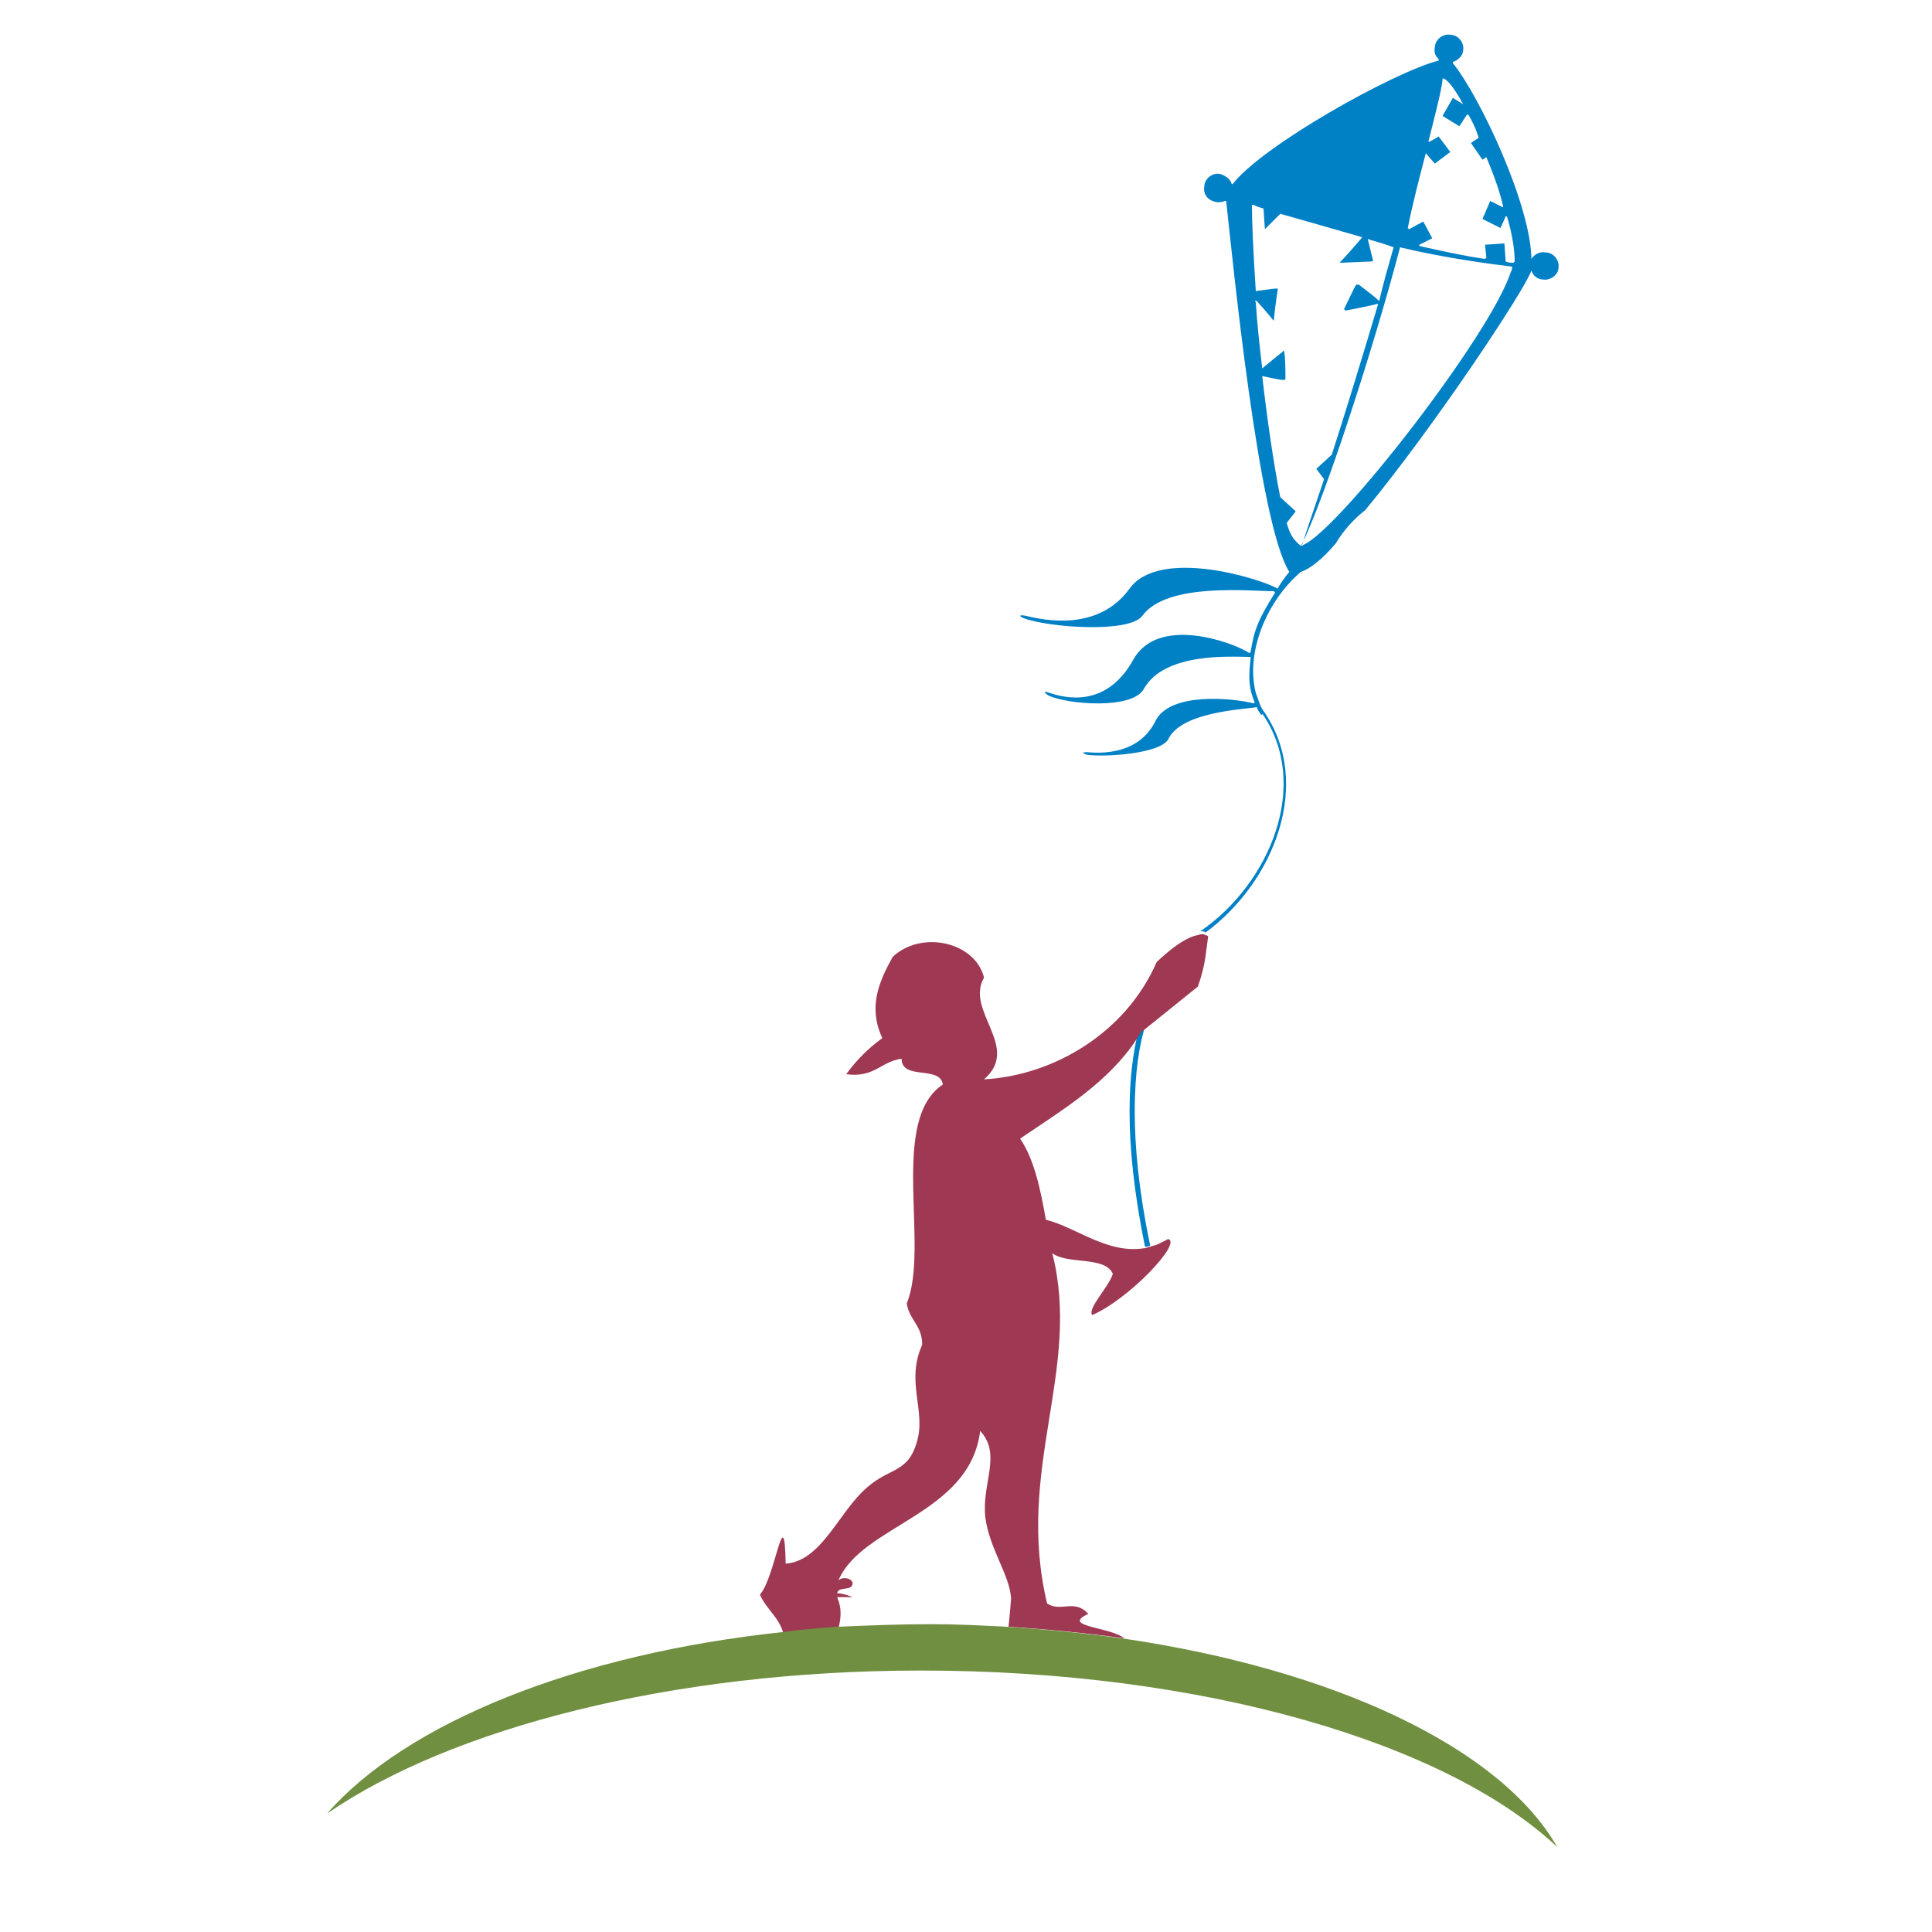 <?xml version="1.0" encoding="utf-8"?>
<!-- Generator: Adobe Illustrator 18.1.0, SVG Export Plug-In . SVG Version: 6.00 Build 0)  -->
<svg version="1.0" id="Layer_1" xmlns="http://www.w3.org/2000/svg" xmlns:xlink="http://www.w3.org/1999/xlink" x="0px" y="0px"
	 viewBox="0 0 150 150" enable-background="new 0 0 150 150" xml:space="preserve">
<path fill="#9DD6C9" d="M96,16.4c0,0,0-0.1,0.1-0.1c-0.2,0.2-0.3,0.3-0.5,0.5C95.8,16.7,95.9,16.6,96,16.4z"/>
<g>
	<path fill="none" d="M88.3,80.4c-2.2,3.4-5.8,5.5-9.1,7.8c1.1,1.7,1.5,4,2,6.3c2.4,0.6,4.9,2.7,7.7,2.2c-0.9-4.3-1.2-7.8-1.2-10.5
		C87.7,83.7,88,81.7,88.3,80.4z"/>
	<path fill="none" d="M101.3,42.4c2.8-1.2,14.6-16.4,16.1-21.2c0-0.1,0.1-0.3,0.1-0.4c-1.7-0.2-5.4-0.7-8.7-1.5
		c-2,8-5.9,19.7-7.6,23C101.1,42.5,101.1,42.4,101.3,42.4z"/>
	<path fill="none" d="M76.4,117.8c-0.3-2.6,1.3-4.9-0.4-6.7c-0.7,6.5-9.2,7.3-11,11.6c0.3-0.3,1-0.2,1.1,0.2c0,0.7-1.1,0.2-1.2,0.7
		c0.5,0.1,1.1,0.3,1.2,0.3c-0.4,0-0.8,0-1.2,0c0.4,1,0.4,1.7,0.1,2.4c2.4-0.2,4.8-0.2,7.3-0.2c2,0,3.9,0.1,5.8,0.2
		c0.2-0.9,0.2-2.2,0.2-2.2C78.3,122.3,76.7,120.3,76.4,117.8z"/>
	<path fill="none" d="M110.4,16.9l0.7,1.3l-1,0.5c0,0,0,0,0,0.1c1.8,0.4,3.6,0.7,5.1,1c0,0,0.1-0.1,0.1-0.1l-0.1-1l1.5-0.1l0.1,1.4
		c0.2,0,0.4,0.1,0.6,0.1l0.1-0.1c0-0.9-0.3-2.2-0.6-3.5c0,0-0.1,0-0.1,0l-0.4,0.9l-1.4-0.7l0.6-1.4l1,0.5c0,0,0.1-0.1,0-0.1
		c-0.4-1.2-0.8-2.5-1.3-3.8l-0.3,0.2l-0.9-1.3l0.6-0.4c-0.3-0.7-0.5-1.2-0.8-1.8c0,0-0.1,0-0.1,0l-0.6,0.9L112,9l0.8-1.3l0.8,0.5
		c0,0,0.1,0,0,0c-0.6-1-1.1-1.8-1.5-2l-0.1,0v0c0,0,0,0.1,0,0.1c-0.1,0.9-0.5,2.8-1.1,4.8h0.1l0.6-0.4l0.9,1.2l-1.2,0.9l-0.6-0.8
		c0,0-0.1,0-0.1,0c-0.5,1.8-1,3.8-1.5,5.5l0.1,0.1L110.4,16.9z"/>
	<path fill="none" d="M100.7,42.1c0.3-1,0.9-2.8,1.7-5.1l-0.6-0.8l1.2-1.1c1-3,2.2-6.9,3.6-11.7c0,0,0,0-0.1,0
		c-0.4,0.1-2.3,0.5-2.4,0.5c-0.1,0-0.1,0-0.1-0.2c0.2-0.5,0.9-1.7,0.9-1.8c0-0.1,0.1-0.1,0.2,0c0.4,0.2,1.3,1,1.5,1.2
		c0.1,0,0.1,0,0.1,0c0.4-1.3,0.8-2.7,1.1-4.1c-0.6-0.2-1.2-0.4-1.9-0.6c0,0-0.1,0-0.1,0s0.4,1.2,0.4,1.6c0,0.1,0,0.1-0.1,0.1
		c-0.2,0-2.2,0.1-2.4,0.1c-0.1,0-0.1-0.1,0-0.1c0.4-0.4,1.6-1.8,1.6-1.8s0-0.1,0-0.1c-2.1-0.6-4.5-1.3-6.3-1.8c0,0-1,1-1.1,1.1
		c-0.1,0.1-0.1,0-0.1,0L97.9,16c-0.3-0.1-0.6-0.2-0.8-0.3c0,0-0.1,0-0.1,0v0.1c0,1.1,0.1,3.6,0.3,6.6c0,0,1.5-0.1,1.7-0.2
		c0.1,0,0.1,0.1,0.1,0.1c0,0.5-0.2,2.1-0.3,2.4c0,0-0.1,0-0.1-0.1c-0.3-0.3-1.2-1.4-1.2-1.4c-0.1-0.2-0.2-0.2-0.1,0.1
		c0.1,1.6,0.3,3.4,0.5,5.1c0,0,1.2-1,1.6-1.3c0.1-0.1,0.1-0.1,0.1,0c0.1,0.4,0.1,1.7,0.1,2.1c0,0.1-0.1,0.1-0.2,0.1
		c-0.1,0-1.6-0.3-1.6-0.3c0.4,3.5,0.9,6.9,1.4,9.4l1.2,1.1l-0.7,0.9c0.2,0.7,0.4,1.2,0.6,1.5C100.6,42.2,100.6,42.2,100.7,42.1z"/>
	<path fill="#0080C5" d="M88.3,80.4c-0.3,1.3-0.6,3.2-0.6,5.9c0,2.7,0.3,6.1,1.2,10.5c0.1,0,0.3,0,0.4-0.1
		c-0.9-4.3-1.2-7.7-1.2-10.4c0-3.2,0.4-5.3,0.8-6.6l-0.3,0.2C88.5,80.1,88.4,80.3,88.3,80.4z"/>
	<path fill="#0080C5" d="M93.6,72.4c5.3-3.9,8.4-11.6,4.5-17.2c-0.3-0.4-0.4-0.9-0.6-1.4c-0.8-3.1,0.8-7.1,3.5-9.4
		c0.6-0.2,1.5-0.8,2.7-2.2c0.6-1,1.4-1.9,2.3-2.6l0,0c5.3-6.4,12.4-17.1,12.9-18.6c0,0,0,0,0,0c0.1,0.4,0.5,0.7,0.9,0.7
		c0.6,0.1,1.2-0.4,1.2-0.9c0.1-0.6-0.4-1.2-1-1.2c-0.5-0.1-0.9,0.2-1.1,0.5c0,0,0,0.1,0,0.1c0-4.2-4-12.7-6.1-15.3c0,0,0-0.1,0-0.1
		c0.4-0.1,0.8-0.5,0.8-0.9c0.1-0.6-0.4-1.2-1-1.2c-0.6-0.1-1.2,0.4-1.2,1c-0.1,0.4,0.1,0.7,0.3,0.9c0,0,0,0.1,0,0.1
		c-3.5,0.9-13.7,6.6-16,9.6c0,0-0.1,0-0.1-0.1c-0.1-0.3-0.5-0.6-0.9-0.7c-0.6-0.1-1.2,0.4-1.2,1c-0.1,0.6,0.3,1.1,1,1.2
		c0.2,0,0.4,0,0.6-0.1c0,0,0.1,0,0.1,0c0.5,4.5,2.5,25,4.9,28.8c-0.4,0.5-0.7,0.9-0.9,1.3c-1.4-0.8-9.2-3.2-11.5,0
		c-2.4,3.3-6.5,2.5-8.1,2.1c-0.6-0.1-0.4,0.1-0.1,0.2c1.8,0.7,8.2,1.2,9.2-0.2c1.9-2.6,8.4-1.9,10.2-1.9c0,0,0.1,0.1,0.1,0.1
		c-1.3,2.1-1.6,2.8-1.9,4.6c0,0.1-0.1,0.1-0.1,0.1c-1.4-0.9-7.1-2.9-9,0.5c-2.1,3.8-5.3,3-6.5,2.6c-0.6-0.2-0.4,0-0.1,0.2
		c1.5,0.7,6.5,1.1,7.4-0.5c1.6-2.9,6.9-2.5,8.2-2.5c0.1,0,0.1,0,0.1,0.1c-0.2,1.7-0.1,2.4,0.3,3.4c0,0.1,0,0.1-0.1,0.1
		c-1.6-0.4-6.5-0.9-7.6,1.4c-1.3,2.6-4.2,2.5-5.3,2.4c-0.5,0-0.3,0.1,0,0.2c1.5,0.2,5.7-0.1,6.3-1.2c1-2.1,5.6-2.3,6.9-2.5
		c0,0,0,0,0,0.1c0.1,0.2,0.2,0.3,0.3,0.5c0,0,0.1,0,0.1-0.1c3.8,5.5,0.6,13.2-4.8,16.9C93.3,72.3,93.5,72.3,93.6,72.4z M110.7,11.9
		C110.7,11.9,110.8,11.9,110.7,11.9l0.7,0.8l1.2-0.9l-0.9-1.2L111,11h-0.1c0.5-2,1-3.9,1.1-4.8c0,0,0,0,0-0.1v0l0.1,0
		c0.4,0.2,0.9,0.9,1.5,2c0,0,0,0,0,0l-0.8-0.5L112,9l1.3,0.8l0.6-0.9c0,0,0.1,0,0.1,0c0.3,0.5,0.6,1.1,0.8,1.8l-0.6,0.4l0.9,1.3
		l0.3-0.2c0.5,1.2,1,2.5,1.3,3.8c0,0,0,0.1,0,0.1l-1-0.5l-0.6,1.4l1.4,0.7l0.4-0.9c0,0,0.1,0,0.1,0c0.4,1.3,0.6,2.6,0.6,3.5
		l-0.1,0.1c-0.2,0-0.4,0-0.6-0.1l-0.1-1.4l-1.5,0.1l0.1,1c0,0-0.1,0.1-0.1,0.1c-1.5-0.2-3.3-0.6-5.1-1c0,0,0-0.1,0-0.1l1-0.5
		l-0.7-1.3l-1.1,0.6l-0.1-0.1C109.7,15.7,110.2,13.8,110.7,11.9z M117.4,20.7c0,0.1,0,0.3-0.1,0.4c-1.5,4.8-13.3,20-16.1,21.2
		c-0.1,0.1-0.2,0.1-0.1-0.1c1.7-3.4,5.5-15,7.6-23C112,20,115.7,20.5,117.4,20.7z M99.9,40.6l0.7-0.9l-1.2-1.1
		c-0.5-2.5-1-5.9-1.4-9.4c0,0,1.4,0.3,1.6,0.3c0.1,0,0.2,0,0.2-0.1c0-0.4,0-1.7-0.1-2.1c0-0.1-0.1-0.1-0.1,0
		c-0.4,0.3-1.6,1.3-1.6,1.3c-0.2-1.7-0.4-3.5-0.5-5.1c-0.1-0.2,0-0.2,0.1-0.1c0,0,0.9,1,1.2,1.4c0.1,0.1,0.1,0.1,0.1,0.1
		c0-0.2,0.2-1.8,0.3-2.4c0-0.1,0-0.1-0.1-0.1c-0.2,0-1.6,0.2-1.6,0.2c-0.2-3-0.3-5.5-0.3-6.6v-0.1c0,0,0,0,0.1,0
		c0.2,0.1,0.5,0.2,0.8,0.3l0.1,1.5c0,0.1,0,0.1,0.1,0c0.1-0.1,1.1-1.1,1.1-1.1c1.8,0.5,4.2,1.2,6.3,1.8c0.1,0,0,0.1,0,0.1
		s-1.2,1.4-1.6,1.8c-0.1,0.1-0.1,0.1,0,0.1c0.2,0,2.2-0.1,2.4-0.1c0.1,0,0.1-0.1,0.1-0.1c-0.1-0.4-0.4-1.6-0.4-1.6s0-0.1,0.1,0
		c0.7,0.2,1.4,0.4,1.9,0.6c-0.4,1.4-0.8,2.8-1.1,4.1c0,0,0,0.1-0.1,0c-0.2-0.2-1.1-0.9-1.5-1.2c-0.1,0-0.1,0-0.2,0
		c-0.1,0.1-0.7,1.4-0.9,1.8c-0.1,0.1,0,0.2,0.1,0.2c0.1,0,2.1-0.4,2.4-0.5c0,0,0.1,0,0.1,0c-1.4,4.7-2.6,8.6-3.6,11.7l-1.2,1.1
		l0.6,0.8c-0.8,2.4-1.4,4.1-1.7,5.1c-0.1,0.1-0.1,0.1-0.2,0C100.3,41.8,100.1,41.3,99.9,40.6z"/>
	<path fill="#9F3953" d="M65,124c0.4,0,0.8,0,1.2,0c0,0-0.7-0.3-1.2-0.3c0.1-0.6,1.2-0.1,1.2-0.8c-0.1-0.4-0.8-0.5-1.1-0.2
		c1.8-4.3,10.2-5.1,11-11.6c1.7,1.8,0.1,4.1,0.4,6.7c0.3,2.4,1.9,4.5,2,6.3c0,0-0.1,1.3-0.2,2.2c3.1,0.2,6.1,0.5,9,0.9
		c-1.1-0.9-5-0.9-2.8-1.9c-1.1-1.2-2.1-0.1-3.2-0.8c-2.5-10.4,2.7-18.2,0.4-27.2c1.2,0.9,4.1,0.2,4.7,1.6c-0.3,1-2,2.7-1.6,3.2
		c2.8-1.2,7-5.6,5.9-5.9l-0.8,0.4c-0.2,0.1-0.4,0.1-0.6,0.2c-0.1,0-0.3,0.1-0.4,0.1c-2.9,0.5-5.3-1.6-7.7-2.2
		c-0.4-2.3-0.9-4.7-2-6.3c3.4-2.3,6.9-4.4,9.1-7.8c0.1-0.2,0.2-0.3,0.3-0.5l0.3-0.2l4.1-3.3c0.6-1.7,0.6-2.5,0.8-3.9
		c0,0-0.1-0.1-0.2-0.1c-0.2-0.1-0.3-0.1-0.6,0c-1.3,0.2-3.2,2.1-3.2,2.1c-2.4,5.5-8,8.8-13.4,9.1c2.9-2.5-1.5-5.3,0-7.9
		c-0.7-2.8-4.9-3.7-7.1-1.6c-1.1,2-1.9,3.9-0.8,6.3c-1.1,0.8-2,1.7-2.8,2.8c2.2,0.3,2.7-1,4.3-1.2c0,1.7,3,0.5,3.2,2
		c-4.2,2.8-1,12.6-2.8,17c0.2,1.3,1.2,1.7,1.2,3.2c-1.3,2.9,0.3,5.1-0.4,7.5c-0.7,2.5-2.1,2-3.9,3.6c-2.2,1.9-3.5,5.7-6.3,5.9
		c-0.1-5.2-0.8,1.1-2,2.4c0.5,1.2,1.7,1.9,1.9,3.4c1.3-0.1,2.7-0.3,4.1-0.4C65.3,125.7,65.4,125,65,124z"/>
	<path fill="#718F40" d="M87.1,127.2c-2.9-0.4-5.9-0.7-9-0.9c-1.9-0.1-3.8-0.2-5.8-0.2c-2.5,0-4.9,0.1-7.3,0.2
		c-1.4,0.1-2.7,0.2-4.1,0.4c-16.2,1.7-29.4,7.1-35.5,14.1c9.6-6.6,26.7-11.1,46.1-11.1c21.9,0,40.8,5.6,49.4,13.7
		C116.5,135.7,103.6,129.6,87.1,127.2z"/>
</g>
</svg>
